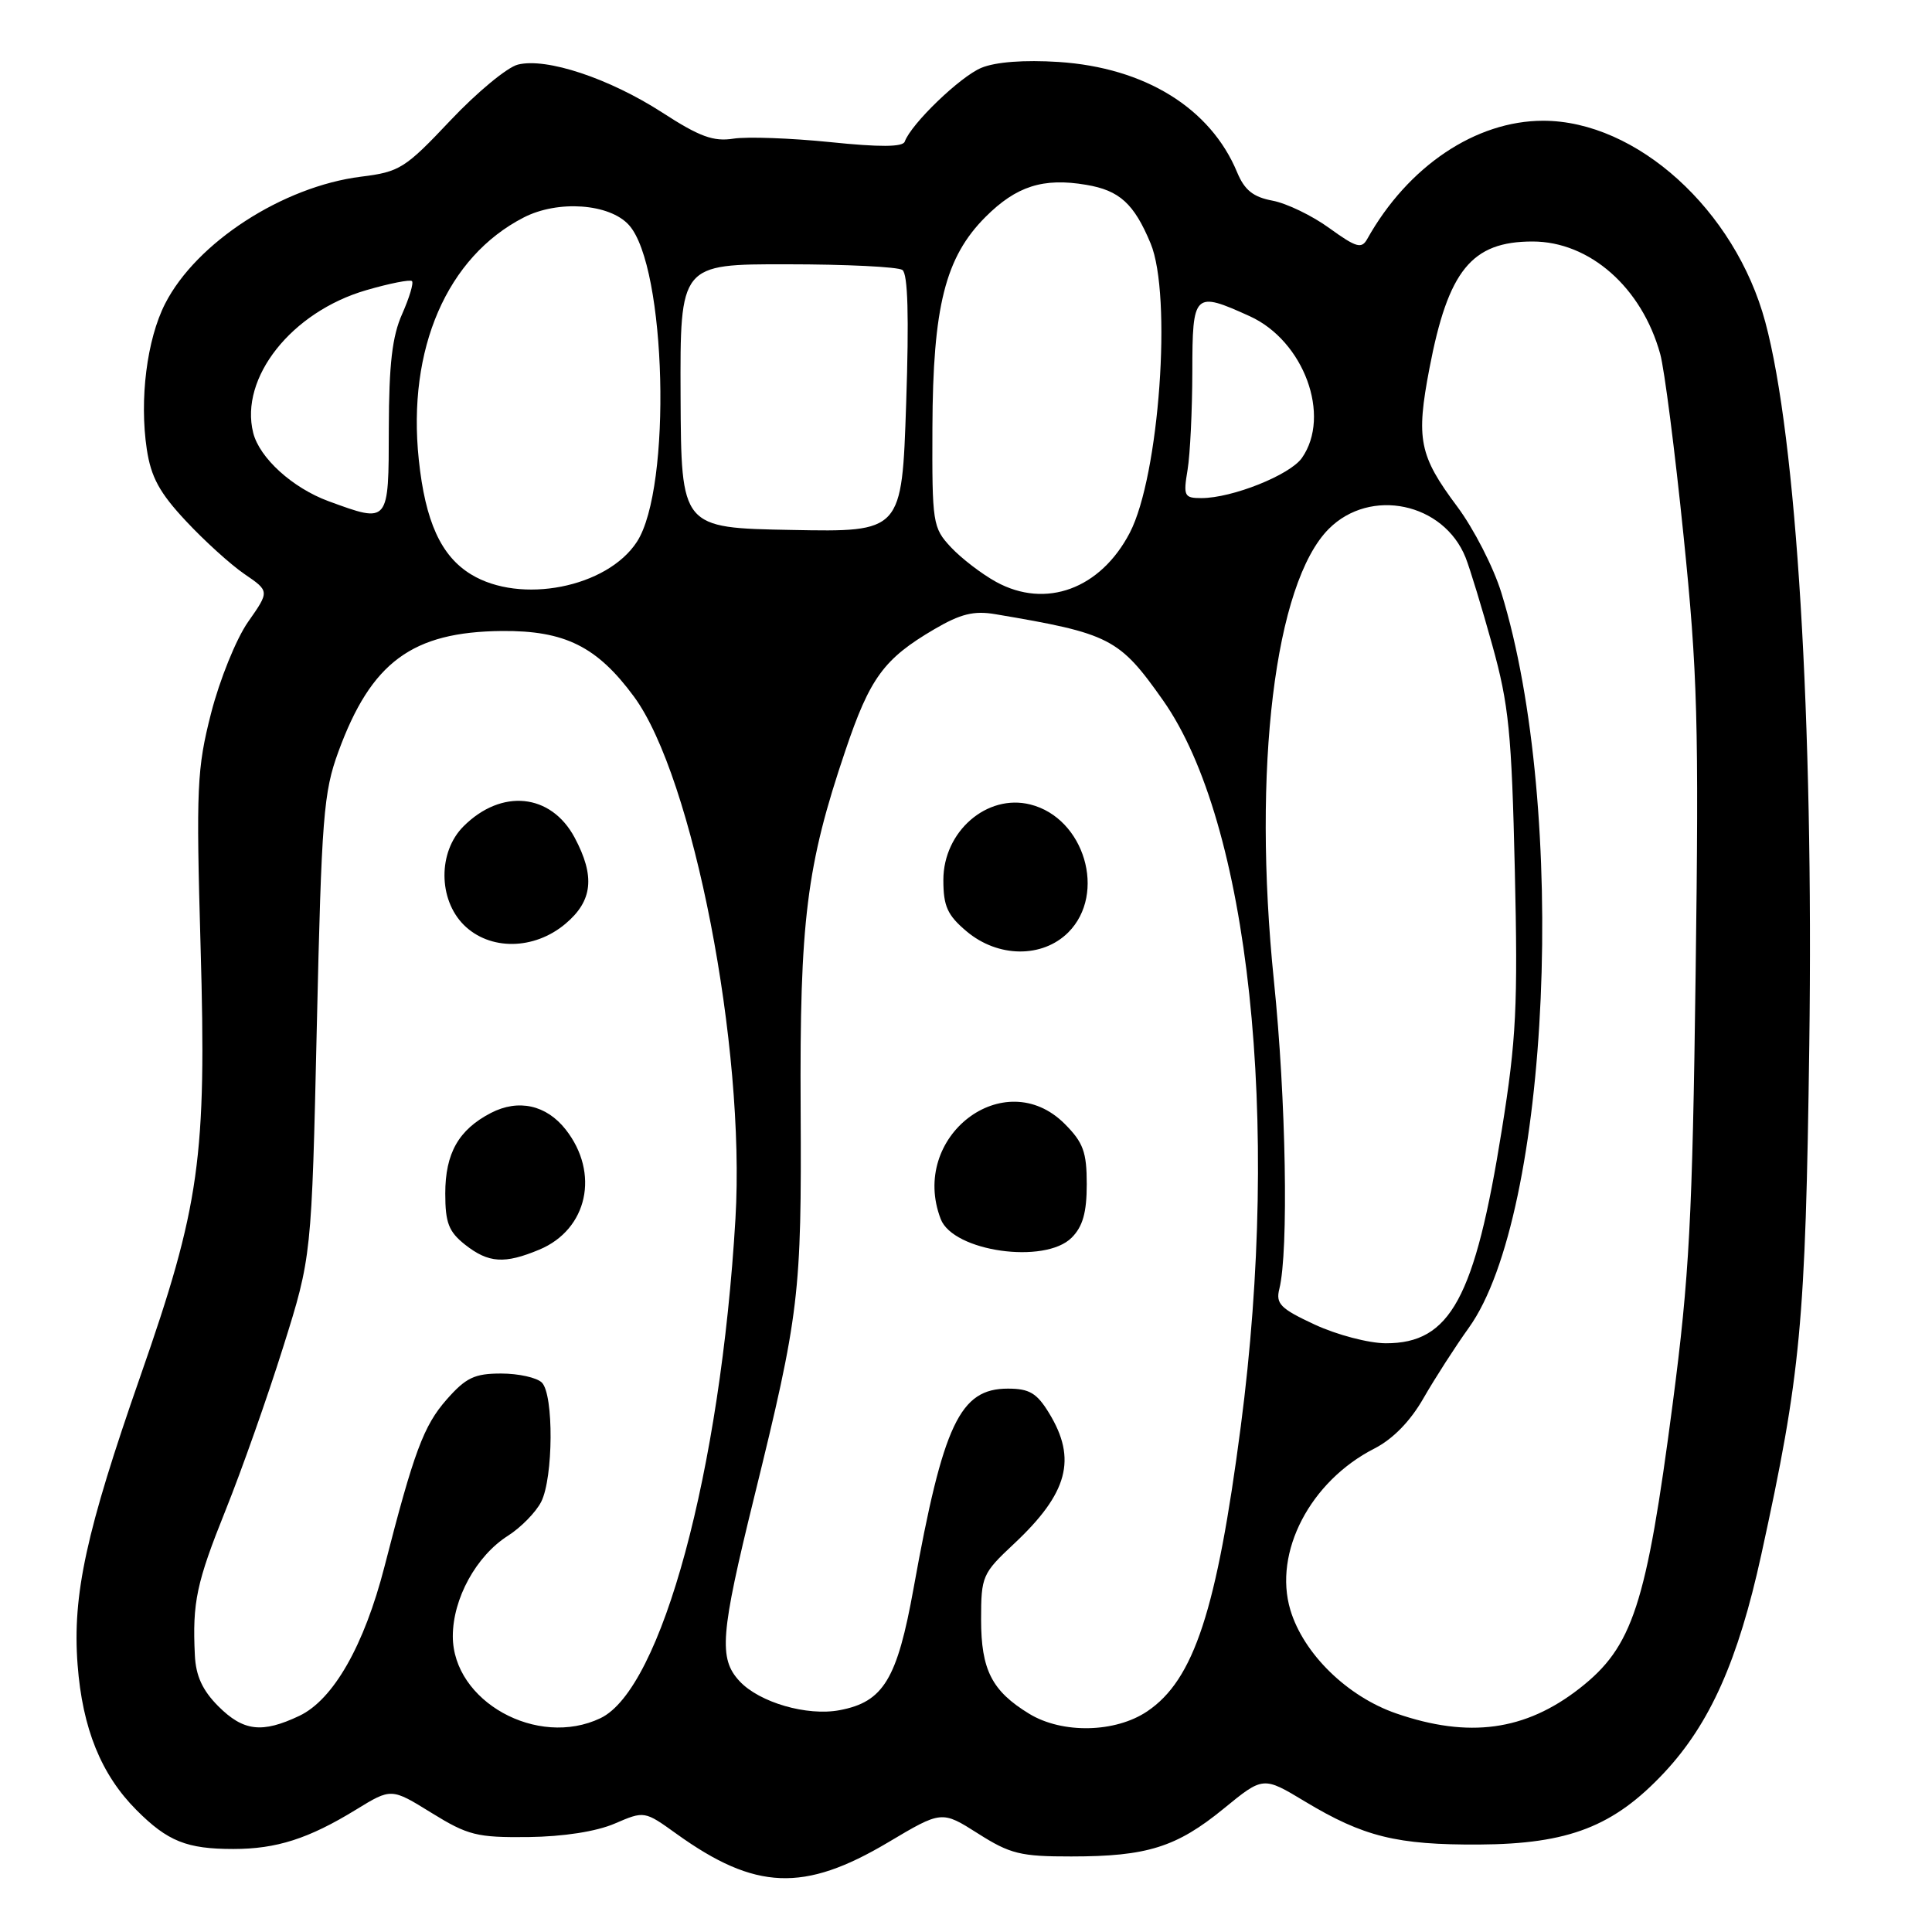 <?xml version="1.0" encoding="UTF-8" standalone="no"?>
<!DOCTYPE svg PUBLIC "-//W3C//DTD SVG 1.1//EN" "http://www.w3.org/Graphics/SVG/1.1/DTD/svg11.dtd" >
<svg xmlns="http://www.w3.org/2000/svg" xmlns:xlink="http://www.w3.org/1999/xlink" version="1.1" viewBox="0 0 256 256">
 <g >
 <path fill="currentColor"
d=" M 117.65 244.14 C 124.78 239.90 124.78 239.90 129.59 242.95 C 133.85 245.66 135.24 246.00 141.95 245.99 C 151.99 245.99 155.90 244.76 162.15 239.65 C 167.38 235.37 167.38 235.37 172.92 238.71 C 180.68 243.38 185.09 244.47 196.00 244.41 C 207.87 244.34 213.84 242.02 220.53 234.87 C 226.59 228.38 230.31 220.03 233.38 206.00 C 238.63 182.00 239.24 175.43 239.74 138.50 C 240.32 95.34 238.05 58.04 233.91 42.67 C 229.92 27.83 216.86 16.00 204.48 16.00 C 195.54 16.00 186.56 22.03 181.17 31.66 C 180.42 33.01 179.72 32.81 176.15 30.23 C 173.87 28.57 170.48 26.94 168.62 26.59 C 166.05 26.11 164.91 25.19 163.93 22.84 C 160.41 14.34 151.72 8.96 140.27 8.21 C 135.72 7.92 131.93 8.20 130.03 8.99 C 127.23 10.15 120.74 16.40 119.88 18.77 C 119.62 19.49 116.57 19.51 110.00 18.83 C 104.78 18.30 99.01 18.09 97.20 18.37 C 94.54 18.79 92.70 18.12 87.75 14.91 C 80.73 10.38 72.40 7.61 68.62 8.56 C 67.21 8.91 63.18 12.25 59.67 15.97 C 53.68 22.32 52.95 22.78 47.84 23.41 C 37.47 24.71 26.01 32.14 21.88 40.24 C 19.46 44.98 18.46 52.92 19.45 59.52 C 20.01 63.23 21.14 65.30 24.63 69.03 C 27.08 71.66 30.58 74.83 32.40 76.07 C 35.72 78.34 35.72 78.34 32.86 82.42 C 31.29 84.67 29.10 90.09 27.97 94.50 C 26.09 101.86 25.98 104.34 26.58 125.50 C 27.38 153.44 26.50 159.74 18.59 182.38 C 11.41 202.93 9.58 211.33 10.28 220.56 C 10.92 229.04 13.40 235.15 18.10 239.86 C 22.22 243.99 24.75 245.00 30.92 245.00 C 36.64 245.00 40.89 243.64 47.17 239.79 C 51.85 236.92 51.85 236.92 57.17 240.21 C 62.01 243.20 63.19 243.49 70.00 243.42 C 74.66 243.36 78.99 242.69 81.44 241.64 C 85.39 239.94 85.39 239.94 89.65 243.00 C 100.08 250.49 106.52 250.75 117.65 244.14 Z  M 28.92 226.08 C 26.83 223.98 25.95 222.07 25.82 219.33 C 25.48 212.30 26.03 209.73 29.90 200.09 C 32.02 194.81 35.45 185.10 37.52 178.50 C 41.29 166.50 41.29 166.50 41.98 136.00 C 42.61 108.23 42.87 104.97 44.84 99.60 C 49.19 87.72 54.62 83.72 66.51 83.61 C 74.83 83.54 79.11 85.66 84.00 92.30 C 91.83 102.93 98.80 138.77 97.45 161.50 C 95.48 194.91 87.66 223.81 79.56 227.67 C 71.20 231.66 60.00 225.44 60.00 216.81 C 60.00 211.83 63.10 206.17 67.30 203.50 C 69.03 202.40 71.01 200.37 71.71 199.00 C 73.32 195.81 73.39 184.79 71.80 183.20 C 71.14 182.54 68.71 182.00 66.40 182.00 C 62.87 182.00 61.73 182.55 59.17 185.46 C 56.13 188.92 54.84 192.40 50.95 207.57 C 48.26 218.04 44.17 225.22 39.66 227.36 C 34.72 229.70 32.25 229.41 28.92 226.08 Z  M 71.47 165.58 C 77.86 162.91 79.50 155.44 74.95 149.66 C 72.39 146.41 68.69 145.59 65.05 147.47 C 60.77 149.69 59.00 152.81 59.00 158.15 C 59.00 162.04 59.46 163.21 61.63 164.93 C 64.74 167.37 66.85 167.51 71.47 165.58 Z  M 74.92 122.41 C 78.54 119.37 78.88 116.12 76.14 110.98 C 73.00 105.12 66.45 104.46 61.41 109.50 C 58.04 112.87 58.06 119.15 61.45 122.55 C 64.88 125.97 70.76 125.91 74.92 122.41 Z  M 136.37 227.08 C 131.43 224.07 130.00 221.27 130.00 214.60 C 130.00 208.86 130.16 208.49 134.35 204.57 C 141.51 197.86 142.73 193.34 139.01 187.25 C 137.39 184.59 136.40 184.00 133.55 184.00 C 127.19 184.00 124.98 188.67 121.06 210.42 C 118.88 222.53 117.06 225.52 111.24 226.61 C 106.94 227.42 100.63 225.59 98.00 222.77 C 95.20 219.76 95.45 216.59 99.92 198.43 C 105.93 174.00 106.22 171.58 106.09 146.95 C 105.95 122.01 106.86 114.69 112.01 99.48 C 115.27 89.81 117.12 87.29 123.81 83.37 C 127.28 81.34 129.04 80.90 131.87 81.38 C 147.12 83.95 148.30 84.56 154.11 92.80 C 165.52 109.03 169.73 148.31 164.41 189.00 C 161.23 213.36 158.21 222.58 152.03 226.75 C 147.80 229.61 140.76 229.76 136.37 227.08 Z  M 142.00 164.00 C 143.47 162.53 144.00 160.67 144.00 156.92 C 144.00 152.65 143.54 151.39 141.08 148.92 C 133.09 140.93 120.46 150.62 124.65 161.53 C 126.30 165.83 138.44 167.56 142.00 164.00 Z  M 141.55 123.55 C 146.67 118.42 143.70 108.40 136.53 106.60 C 130.78 105.15 125.00 110.17 125.00 116.60 C 125.00 120.09 125.54 121.27 128.08 123.41 C 132.24 126.91 138.12 126.97 141.55 123.55 Z  M 185.01 227.04 C 178.52 224.80 172.72 219.13 170.98 213.33 C 168.70 205.71 173.60 196.28 182.11 191.94 C 184.56 190.69 186.88 188.32 188.63 185.25 C 190.13 182.64 192.83 178.44 194.63 175.93 C 205.41 160.90 207.79 107.19 198.93 78.52 C 197.90 75.17 195.27 70.04 193.08 67.11 C 188.04 60.36 187.61 58.20 189.41 48.80 C 191.89 35.82 195.00 32.00 203.07 32.00 C 210.63 32.00 217.54 38.08 219.98 46.88 C 220.54 48.87 221.93 59.72 223.08 71.00 C 224.94 89.16 225.12 95.78 224.68 129.00 C 224.25 161.53 223.85 169.09 221.64 186.00 C 218.14 212.76 216.35 218.21 209.29 223.73 C 202.10 229.34 194.63 230.36 185.01 227.04 Z  M 174.22 175.52 C 169.66 173.40 169.02 172.76 169.52 170.78 C 170.76 165.80 170.41 145.63 168.80 129.96 C 165.92 101.83 168.91 77.25 176.08 70.07 C 181.58 64.57 191.29 66.61 194.20 73.88 C 194.77 75.32 196.37 80.55 197.74 85.50 C 199.93 93.37 200.30 97.11 200.72 115.23 C 201.14 133.28 200.92 137.74 199.00 149.70 C 195.43 172.03 192.18 178.01 183.62 177.99 C 181.35 177.98 177.13 176.87 174.22 175.52 Z  M 132.00 77.11 C 130.07 76.05 127.38 73.98 126.00 72.51 C 123.59 69.92 123.50 69.35 123.55 56.66 C 123.61 40.60 125.25 34.09 130.58 28.75 C 134.67 24.66 138.23 23.52 143.93 24.49 C 148.34 25.23 150.26 26.97 152.46 32.25 C 155.33 39.13 153.61 63.07 149.71 70.58 C 145.83 78.04 138.58 80.71 132.00 77.11 Z  M 62.42 76.11 C 58.43 73.68 56.35 69.10 55.49 60.89 C 53.95 46.22 59.23 34.04 69.39 28.82 C 73.93 26.48 80.76 26.97 83.33 29.81 C 88.31 35.31 89.05 64.65 84.39 71.80 C 80.44 77.86 68.97 80.11 62.42 76.11 Z  M 104.88 70.22 C 90.26 69.95 90.26 69.95 90.18 52.47 C 90.11 35.00 90.11 35.00 104.30 35.02 C 112.11 35.02 118.98 35.36 119.57 35.77 C 120.30 36.27 120.46 41.92 120.07 53.50 C 119.50 70.50 119.50 70.50 104.88 70.22 Z  M 43.53 66.41 C 38.77 64.66 34.39 60.69 33.55 57.35 C 31.72 50.06 38.64 41.32 48.53 38.45 C 51.62 37.55 54.35 37.01 54.59 37.25 C 54.83 37.50 54.24 39.45 53.29 41.60 C 51.97 44.54 51.54 48.26 51.52 56.75 C 51.50 69.44 51.57 69.35 43.53 66.41 Z  M 157.36 62.25 C 157.70 60.19 157.98 54.34 157.99 49.25 C 158.00 38.76 158.22 38.55 165.60 41.90 C 172.77 45.16 176.43 55.09 172.51 60.68 C 170.93 62.94 163.27 66.00 159.19 66.00 C 156.91 66.00 156.78 65.73 157.36 62.25 Z "/>
</g>
</svg>